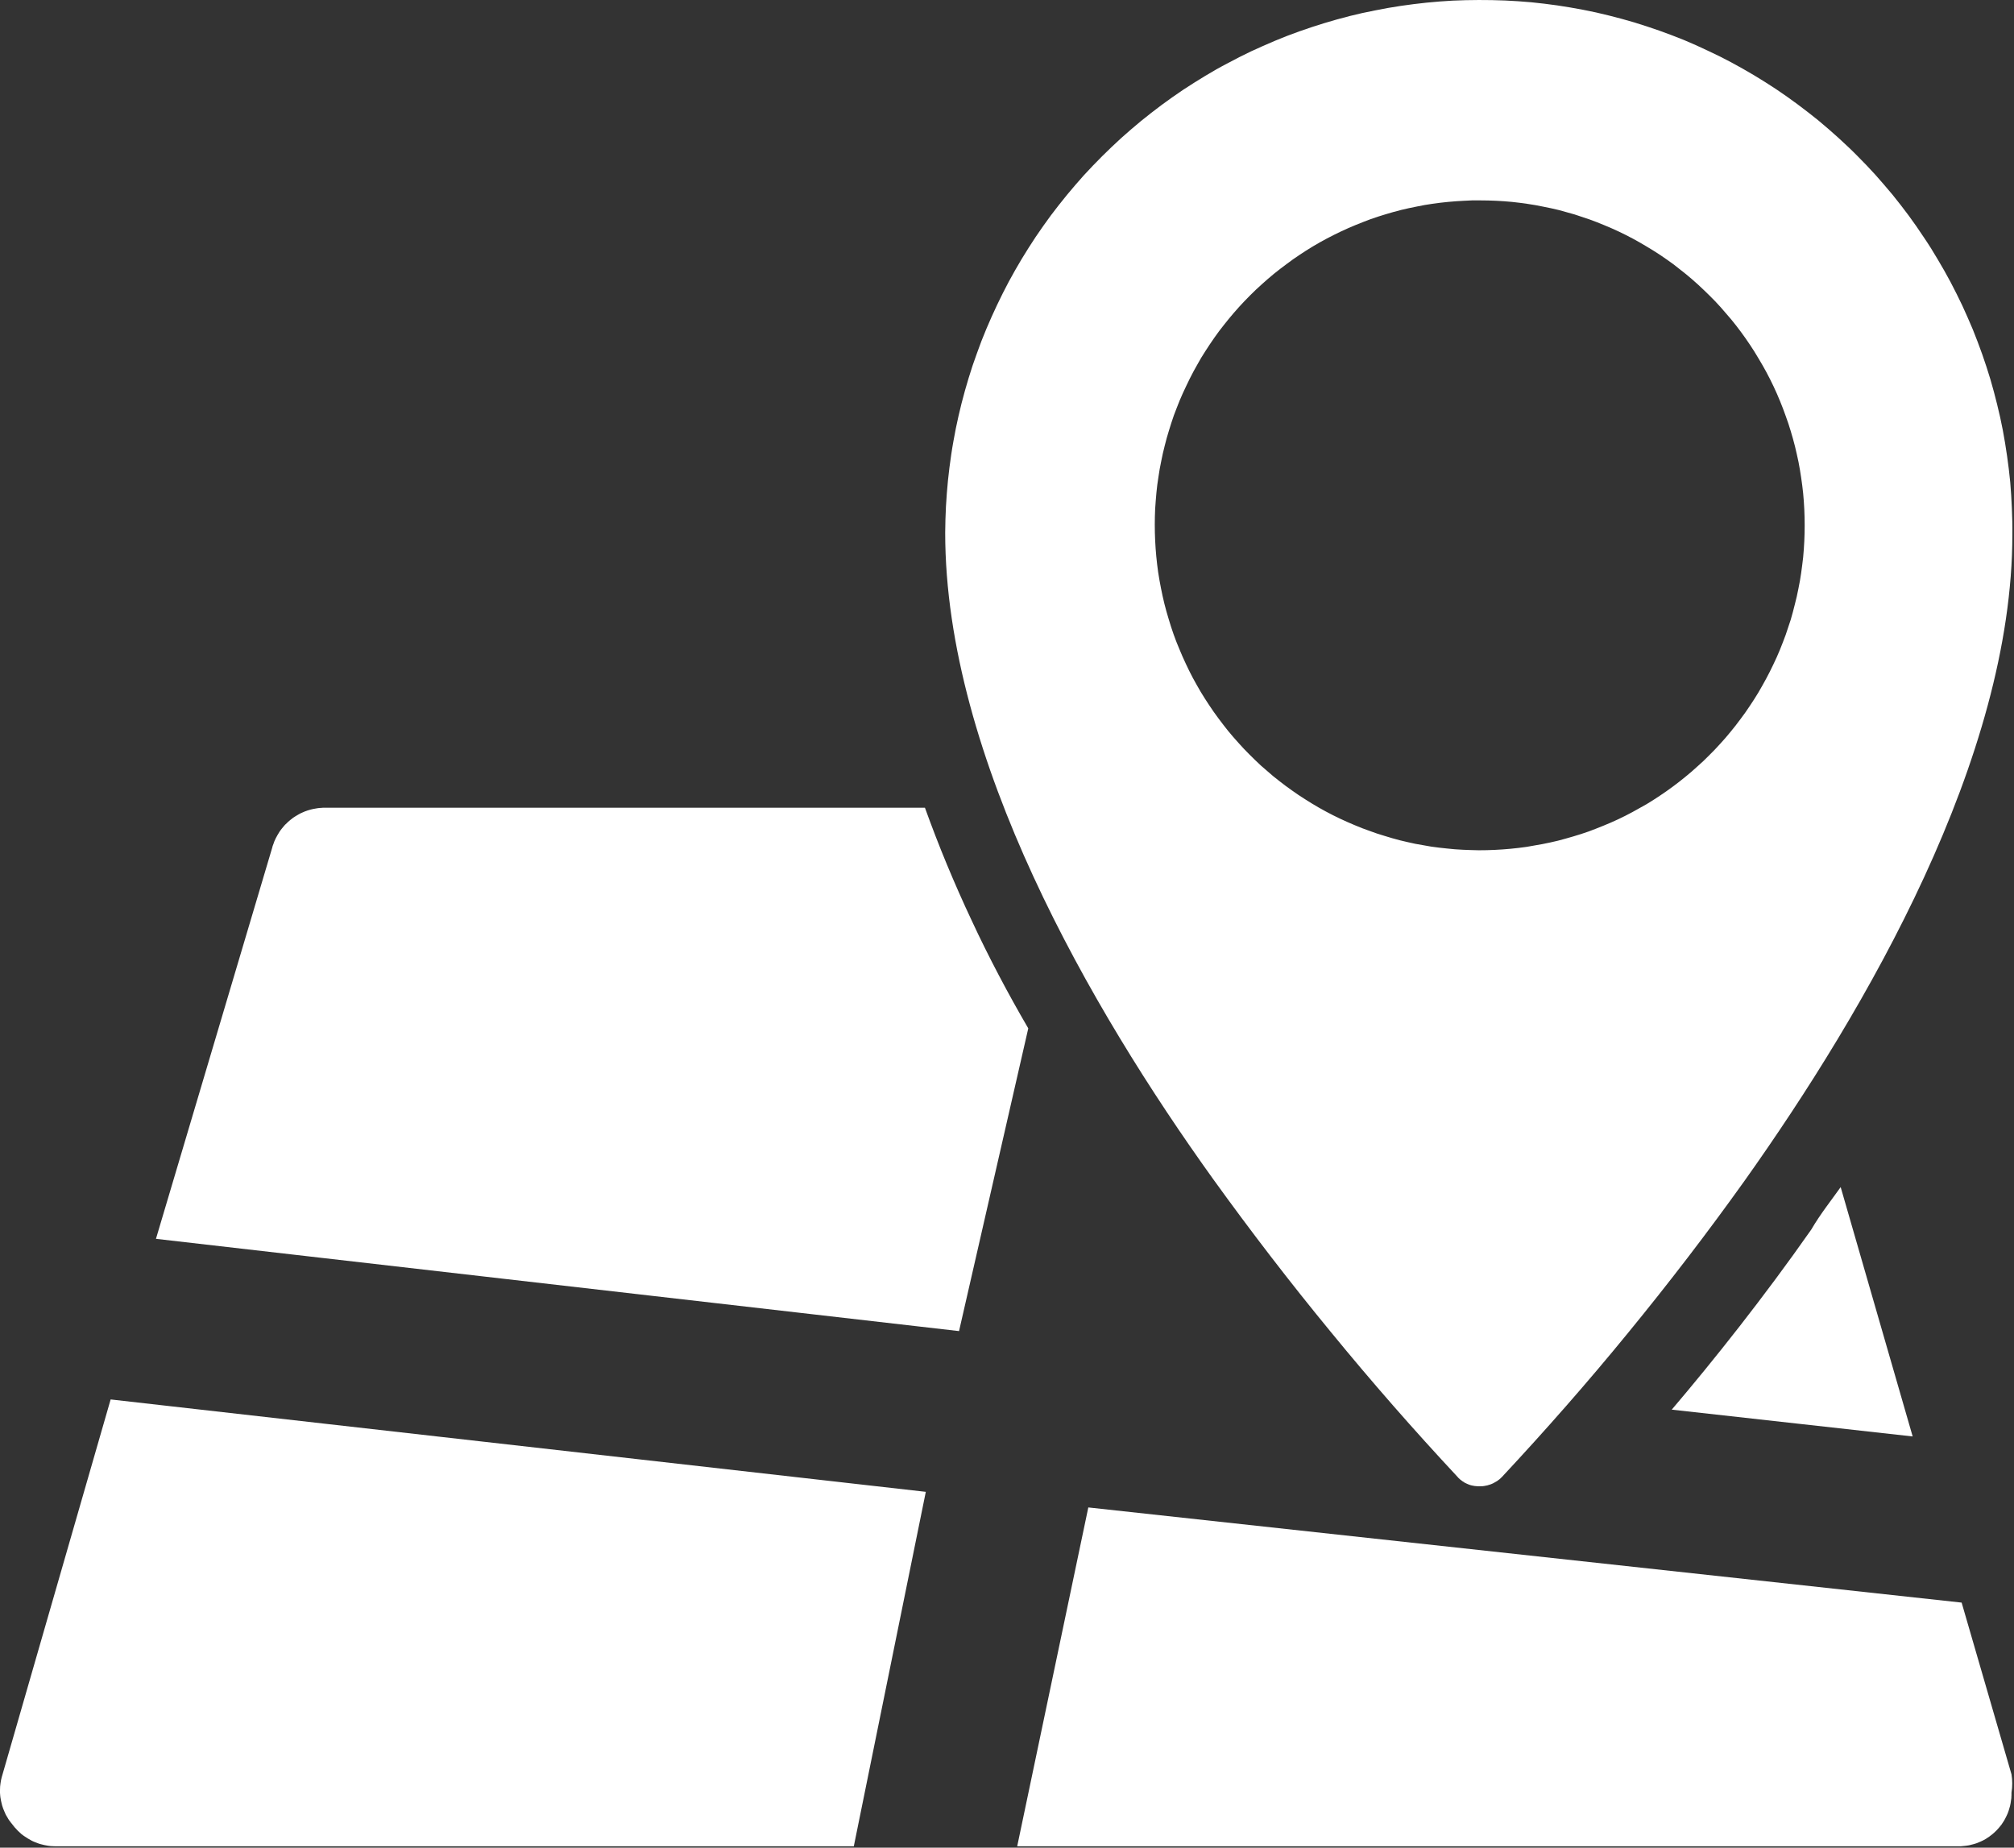 <svg xmlns="http://www.w3.org/2000/svg" xmlns:xlink="http://www.w3.org/1999/xlink" width="16" height="14.679" viewBox="0 0 16 14.679" fill="none">
<rect x="0" y="0" width="16" height="14.679" fill="#333333" stroke="none"/>
<path d="M11.748 5.80365e-05C11.679 0 11.61 0.002 11.541 0.005C11.471 0.009 11.402 0.014 11.334 0.021C11.264 0.028 11.196 0.037 11.127 0.047C11.059 0.057 10.991 0.069 10.923 0.083C10.855 0.096 10.787 0.111 10.72 0.128C10.653 0.145 10.586 0.164 10.52 0.184C10.454 0.204 10.388 0.226 10.323 0.249C10.258 0.272 10.193 0.297 10.129 0.324C10.065 0.351 10.002 0.379 9.939 0.408C9.876 0.438 9.815 0.469 9.754 0.502C9.692 0.534 9.632 0.568 9.573 0.604C9.513 0.64 9.455 0.677 9.397 0.715C9.34 0.754 9.283 0.793 9.227 0.835C9.172 0.876 9.117 0.919 9.064 0.962C9.01 1.006 8.958 1.052 8.906 1.098C8.855 1.145 8.805 1.192 8.756 1.241C8.707 1.29 8.659 1.34 8.612 1.391C8.566 1.443 8.52 1.495 8.476 1.549C8.432 1.602 8.39 1.657 8.348 1.712C8.307 1.768 8.267 1.824 8.228 1.882C8.19 1.939 8.153 1.998 8.117 2.057C8.081 2.117 8.047 2.177 8.014 2.238C7.982 2.299 7.95 2.361 7.921 2.423C7.891 2.486 7.863 2.549 7.836 2.613C7.809 2.677 7.784 2.741 7.761 2.807C7.737 2.872 7.715 2.937 7.695 3.004C7.675 3.07 7.656 3.137 7.639 3.204C7.622 3.271 7.607 3.338 7.593 3.406C7.58 3.474 7.567 3.542 7.557 3.611C7.547 3.679 7.538 3.748 7.531 3.817C7.524 3.886 7.519 3.955 7.515 4.024C7.511 4.093 7.51 4.162 7.509 4.232C7.509 6.021 8.668 8.016 9.636 9.365C9.935 9.78 10.246 10.185 10.571 10.58C10.895 10.976 11.231 11.36 11.58 11.734C11.582 11.737 11.585 11.74 11.588 11.743C11.591 11.746 11.594 11.749 11.597 11.751C11.6 11.754 11.603 11.757 11.607 11.759C11.61 11.762 11.613 11.764 11.617 11.767C11.62 11.769 11.623 11.771 11.627 11.773C11.63 11.775 11.634 11.778 11.637 11.78C11.641 11.782 11.645 11.783 11.648 11.785C11.652 11.787 11.656 11.789 11.659 11.79C11.663 11.792 11.667 11.793 11.671 11.795C11.675 11.796 11.679 11.797 11.683 11.799C11.687 11.8 11.691 11.801 11.695 11.802C11.699 11.803 11.703 11.803 11.707 11.804C11.711 11.805 11.715 11.806 11.719 11.806C11.723 11.806 11.727 11.807 11.731 11.807C11.735 11.807 11.739 11.808 11.743 11.808C11.747 11.808 11.752 11.808 11.756 11.808C11.764 11.808 11.772 11.807 11.78 11.807C11.788 11.806 11.796 11.805 11.804 11.803C11.812 11.802 11.82 11.8 11.828 11.797C11.836 11.795 11.844 11.792 11.851 11.789C11.859 11.786 11.866 11.782 11.873 11.778C11.88 11.774 11.887 11.77 11.894 11.766C11.901 11.761 11.907 11.756 11.914 11.751C11.92 11.746 11.926 11.74 11.932 11.734C12.278 11.363 12.613 10.982 12.934 10.589C13.256 10.196 13.565 9.793 13.86 9.38C14.829 8.016 15.987 6.021 15.987 4.246C15.988 4.177 15.986 4.107 15.983 4.038C15.98 3.968 15.976 3.899 15.97 3.83C15.963 3.76 15.955 3.691 15.945 3.623C15.935 3.554 15.924 3.485 15.911 3.417C15.898 3.349 15.883 3.281 15.866 3.213C15.85 3.146 15.831 3.078 15.812 3.012C15.792 2.945 15.77 2.879 15.747 2.813C15.724 2.748 15.699 2.683 15.673 2.618C15.646 2.554 15.618 2.49 15.589 2.427C15.559 2.364 15.528 2.302 15.496 2.241C15.463 2.179 15.429 2.119 15.393 2.059C15.358 1.999 15.321 1.94 15.282 1.883C15.244 1.825 15.204 1.768 15.163 1.712C15.121 1.656 15.079 1.601 15.035 1.547C14.99 1.493 14.945 1.441 14.899 1.389C14.852 1.337 14.804 1.287 14.755 1.238C14.706 1.188 14.655 1.141 14.604 1.094C14.552 1.047 14.5 1.002 14.446 0.957C14.392 0.913 14.337 0.871 14.281 0.829C14.226 0.788 14.169 0.748 14.111 0.709C14.053 0.671 13.994 0.633 13.935 0.598C13.875 0.562 13.814 0.528 13.753 0.495C13.692 0.462 13.629 0.431 13.566 0.402C13.504 0.372 13.44 0.344 13.376 0.317C13.311 0.291 13.246 0.266 13.181 0.243C13.115 0.22 13.049 0.198 12.983 0.178C12.916 0.158 12.849 0.14 12.781 0.123C12.714 0.106 12.646 0.091 12.578 0.078C12.509 0.065 12.441 0.053 12.372 0.043C12.303 0.033 12.234 0.025 12.165 0.018C12.096 0.012 12.026 0.007 11.957 0.004C11.887 0.001 11.818 -0 11.748 5.80365e-05ZM11.748 6.755C11.706 6.754 11.664 6.753 11.622 6.751C11.579 6.749 11.537 6.746 11.495 6.741C11.453 6.737 11.412 6.732 11.37 6.726C11.328 6.719 11.287 6.712 11.245 6.704C11.204 6.695 11.162 6.686 11.122 6.676C11.081 6.665 11.04 6.654 11 6.641C10.959 6.629 10.919 6.616 10.88 6.601C10.84 6.587 10.8 6.572 10.761 6.555C10.723 6.539 10.684 6.522 10.646 6.504C10.608 6.486 10.57 6.467 10.533 6.447C10.496 6.427 10.459 6.406 10.423 6.384C10.387 6.362 10.351 6.339 10.316 6.316C10.281 6.292 10.247 6.268 10.213 6.243C10.179 6.218 10.146 6.191 10.113 6.165C10.081 6.138 10.049 6.11 10.017 6.082C9.986 6.053 9.956 6.024 9.926 5.994C9.896 5.964 9.867 5.934 9.839 5.902C9.811 5.871 9.783 5.839 9.756 5.806C9.73 5.773 9.704 5.74 9.679 5.706C9.654 5.672 9.629 5.638 9.606 5.602C9.583 5.567 9.56 5.532 9.538 5.495C9.517 5.459 9.496 5.422 9.476 5.385C9.456 5.348 9.438 5.31 9.42 5.272C9.402 5.234 9.385 5.195 9.369 5.156C9.352 5.117 9.337 5.077 9.323 5.038C9.309 4.998 9.296 4.958 9.284 4.917C9.272 4.877 9.26 4.836 9.25 4.795C9.24 4.754 9.231 4.713 9.223 4.672C9.215 4.63 9.207 4.589 9.201 4.547C9.195 4.505 9.19 4.463 9.186 4.421C9.182 4.379 9.179 4.337 9.177 4.295C9.175 4.253 9.174 4.21 9.174 4.168C9.174 4.126 9.175 4.084 9.177 4.042C9.18 3.999 9.183 3.957 9.187 3.915C9.191 3.873 9.196 3.831 9.203 3.79C9.209 3.748 9.216 3.706 9.225 3.665C9.233 3.624 9.242 3.582 9.253 3.541C9.263 3.5 9.274 3.46 9.287 3.419C9.299 3.379 9.312 3.339 9.326 3.299C9.341 3.26 9.356 3.22 9.372 3.181C9.388 3.142 9.406 3.104 9.424 3.066C9.442 3.027 9.461 2.99 9.481 2.952C9.501 2.915 9.522 2.879 9.543 2.842C9.565 2.806 9.588 2.771 9.611 2.736C9.635 2.7 9.659 2.666 9.684 2.632C9.71 2.598 9.736 2.565 9.763 2.532C9.789 2.5 9.817 2.468 9.845 2.437C9.874 2.405 9.903 2.375 9.933 2.345C9.963 2.315 9.993 2.286 10.025 2.258C10.056 2.23 10.088 2.202 10.121 2.175C10.153 2.149 10.187 2.123 10.221 2.098C10.255 2.072 10.289 2.048 10.324 2.025C10.359 2.001 10.395 1.979 10.431 1.957C10.467 1.935 10.504 1.915 10.541 1.895C10.579 1.875 10.617 1.856 10.655 1.838C10.693 1.82 10.732 1.803 10.771 1.787C10.81 1.771 10.849 1.756 10.889 1.741C10.928 1.727 10.969 1.714 11.009 1.702C11.049 1.69 11.09 1.678 11.131 1.668C11.172 1.658 11.213 1.649 11.255 1.641C11.296 1.632 11.338 1.625 11.38 1.619C11.421 1.613 11.463 1.608 11.505 1.604C11.547 1.6 11.589 1.597 11.632 1.595C11.674 1.592 11.716 1.591 11.758 1.592C11.8 1.592 11.842 1.593 11.885 1.595C11.927 1.597 11.969 1.6 12.011 1.604C12.053 1.608 12.095 1.614 12.137 1.62C12.178 1.626 12.22 1.633 12.261 1.642C12.303 1.65 12.344 1.659 12.385 1.669C12.426 1.68 12.466 1.691 12.507 1.703C12.547 1.716 12.587 1.729 12.627 1.743C12.667 1.757 12.706 1.773 12.745 1.789C12.784 1.805 12.823 1.822 12.861 1.84C12.899 1.858 12.937 1.877 12.974 1.897C13.011 1.917 13.048 1.938 13.084 1.96C13.12 1.981 13.156 2.004 13.191 2.027C13.226 2.051 13.261 2.075 13.295 2.1C13.329 2.126 13.362 2.152 13.394 2.178C13.427 2.205 13.459 2.233 13.49 2.261C13.521 2.29 13.552 2.319 13.582 2.349C13.612 2.378 13.641 2.409 13.669 2.44C13.697 2.472 13.725 2.504 13.752 2.536C13.779 2.569 13.805 2.602 13.83 2.636C13.855 2.67 13.879 2.704 13.903 2.74C13.926 2.775 13.949 2.81 13.97 2.847C13.992 2.883 14.013 2.92 14.033 2.957C14.053 2.994 14.072 3.032 14.09 3.07C14.108 3.108 14.125 3.147 14.141 3.186C14.157 3.225 14.172 3.264 14.186 3.304C14.201 3.344 14.214 3.384 14.226 3.424C14.238 3.465 14.25 3.505 14.26 3.546C14.27 3.587 14.279 3.628 14.288 3.67C14.296 3.711 14.303 3.753 14.309 3.794C14.315 3.836 14.321 3.878 14.325 3.92C14.329 3.962 14.332 4.004 14.334 4.046C14.336 4.089 14.337 4.131 14.337 4.173C14.337 4.215 14.336 4.258 14.334 4.3C14.332 4.342 14.329 4.384 14.325 4.427C14.32 4.469 14.315 4.511 14.309 4.553C14.303 4.594 14.296 4.636 14.287 4.678C14.279 4.719 14.27 4.76 14.259 4.801C14.249 4.842 14.238 4.883 14.226 4.924C14.213 4.964 14.2 5.004 14.186 5.044C14.171 5.084 14.156 5.124 14.14 5.163C14.124 5.202 14.107 5.24 14.088 5.279C14.07 5.317 14.051 5.355 14.031 5.392C14.011 5.429 13.99 5.466 13.969 5.502C13.947 5.539 13.924 5.574 13.9 5.61C13.877 5.645 13.853 5.679 13.827 5.713C13.802 5.747 13.776 5.781 13.749 5.813C13.722 5.846 13.695 5.878 13.666 5.909C13.638 5.941 13.608 5.971 13.578 6.001C13.549 6.031 13.518 6.06 13.486 6.088C13.455 6.117 13.423 6.144 13.39 6.171C13.357 6.198 13.324 6.224 13.29 6.249C13.256 6.274 13.221 6.299 13.186 6.322C13.151 6.346 13.115 6.368 13.079 6.39C13.042 6.411 13.005 6.432 12.968 6.452C12.931 6.472 12.893 6.491 12.855 6.509C12.816 6.527 12.778 6.544 12.738 6.56C12.699 6.576 12.66 6.591 12.62 6.606C12.58 6.62 12.54 6.633 12.499 6.645C12.459 6.657 12.418 6.668 12.377 6.679C12.336 6.689 12.294 6.698 12.253 6.706C12.211 6.714 12.17 6.721 12.128 6.728C12.086 6.734 12.044 6.739 12.002 6.743C11.96 6.747 11.917 6.75 11.875 6.752C11.833 6.754 11.791 6.755 11.748 6.755ZM7.619 10.575L1.239 9.842L2.163 6.733C2.164 6.727 2.166 6.721 2.168 6.716C2.17 6.71 2.172 6.705 2.174 6.7C2.176 6.694 2.178 6.689 2.18 6.683C2.182 6.678 2.185 6.673 2.187 6.668C2.189 6.662 2.192 6.657 2.195 6.652C2.197 6.647 2.2 6.642 2.203 6.637C2.206 6.632 2.209 6.627 2.212 6.622C2.215 6.617 2.218 6.612 2.221 6.607C2.224 6.602 2.228 6.598 2.231 6.593C2.235 6.588 2.238 6.584 2.242 6.579C2.245 6.575 2.249 6.57 2.253 6.566C2.257 6.562 2.261 6.557 2.264 6.553C2.268 6.549 2.272 6.545 2.277 6.541C2.281 6.537 2.285 6.533 2.289 6.529C2.294 6.525 2.298 6.521 2.302 6.518C2.307 6.514 2.311 6.51 2.316 6.507C2.32 6.503 2.325 6.5 2.33 6.496C2.335 6.493 2.339 6.49 2.344 6.487C2.349 6.484 2.354 6.48 2.359 6.478C2.364 6.475 2.369 6.472 2.374 6.469C2.379 6.466 2.384 6.464 2.389 6.461C2.395 6.459 2.4 6.456 2.405 6.454C2.411 6.451 2.416 6.449 2.421 6.447C2.427 6.445 2.432 6.443 2.438 6.441C2.443 6.439 2.448 6.437 2.454 6.436C2.46 6.434 2.465 6.432 2.471 6.431C2.476 6.43 2.482 6.428 2.488 6.427C2.493 6.426 2.499 6.425 2.505 6.424C2.51 6.423 2.516 6.422 2.522 6.421C2.527 6.42 2.533 6.42 2.539 6.419C2.545 6.419 2.55 6.418 2.556 6.418C2.562 6.417 2.568 6.417 2.574 6.417L7.348 6.417C7.403 6.569 7.461 6.72 7.523 6.869C7.585 7.018 7.65 7.166 7.719 7.312C7.787 7.459 7.859 7.603 7.934 7.746C8.009 7.889 8.088 8.031 8.169 8.17L7.619 10.575ZM6.783 14.668L0.439 14.668C0.431 14.668 0.423 14.667 0.415 14.667C0.407 14.667 0.399 14.666 0.391 14.665C0.383 14.664 0.375 14.663 0.367 14.661C0.359 14.66 0.351 14.658 0.343 14.656C0.335 14.654 0.327 14.652 0.319 14.65C0.311 14.648 0.304 14.645 0.296 14.642C0.288 14.639 0.281 14.636 0.273 14.633C0.266 14.63 0.258 14.627 0.251 14.623C0.244 14.619 0.237 14.615 0.23 14.611C0.222 14.607 0.216 14.603 0.209 14.598C0.202 14.594 0.195 14.589 0.189 14.585C0.182 14.58 0.176 14.575 0.169 14.57C0.163 14.564 0.157 14.559 0.151 14.553C0.145 14.548 0.139 14.542 0.134 14.536C0.128 14.53 0.123 14.524 0.117 14.518C0.112 14.512 0.107 14.506 0.102 14.499C0.097 14.493 0.091 14.486 0.086 14.479C0.081 14.473 0.076 14.466 0.071 14.459C0.066 14.452 0.062 14.444 0.058 14.437C0.053 14.43 0.049 14.422 0.045 14.415C0.042 14.407 0.038 14.4 0.035 14.392C0.031 14.384 0.028 14.376 0.025 14.368C0.022 14.36 0.02 14.352 0.017 14.344C0.015 14.336 0.013 14.328 0.011 14.319C0.009 14.311 0.007 14.303 0.006 14.294C0.004 14.286 0.003 14.278 0.002 14.269C0.001 14.261 0.001 14.252 0 14.244C3.25079e-05 14.235 -8.35256e-05 14.227 5.8809e-05 14.218C0 14.21 0.001 14.201 0.001 14.193C0.002 14.184 0.003 14.176 0.004 14.168C0.005 14.159 0.007 14.151 0.008 14.143C0.01 14.134 0.012 14.126 0.014 14.118L0.879 11.118L7.355 11.852L6.783 14.668ZM14.623 9.431L15.195 11.412L13.281 11.199C13.618 10.803 14.014 10.304 14.389 9.769C14.462 9.644 14.55 9.534 14.623 9.431ZM15.584 12.732L15.98 14.096C15.984 14.12 15.986 14.145 15.986 14.169C15.986 14.194 15.984 14.218 15.98 14.242C15.98 14.249 15.98 14.256 15.98 14.263C15.979 14.27 15.979 14.277 15.979 14.284C15.978 14.291 15.977 14.298 15.976 14.305C15.975 14.312 15.974 14.319 15.973 14.326C15.972 14.333 15.97 14.34 15.969 14.346C15.967 14.353 15.965 14.36 15.963 14.367C15.961 14.373 15.959 14.38 15.957 14.387C15.955 14.393 15.952 14.4 15.95 14.406C15.947 14.413 15.944 14.419 15.941 14.426C15.938 14.432 15.935 14.438 15.932 14.444C15.929 14.451 15.925 14.457 15.922 14.463C15.918 14.469 15.914 14.475 15.911 14.48C15.907 14.486 15.903 14.492 15.899 14.498C15.894 14.503 15.89 14.509 15.886 14.514C15.881 14.52 15.877 14.525 15.872 14.53C15.867 14.535 15.863 14.54 15.858 14.545C15.853 14.55 15.848 14.555 15.842 14.56C15.837 14.565 15.832 14.569 15.826 14.574C15.821 14.578 15.816 14.582 15.81 14.586C15.804 14.591 15.799 14.595 15.793 14.598C15.787 14.602 15.781 14.606 15.775 14.61C15.769 14.613 15.763 14.616 15.757 14.62C15.75 14.623 15.744 14.626 15.738 14.629C15.731 14.632 15.725 14.635 15.719 14.637C15.712 14.64 15.706 14.643 15.699 14.645C15.692 14.647 15.686 14.649 15.679 14.651C15.672 14.653 15.665 14.655 15.659 14.656C15.652 14.658 15.645 14.66 15.638 14.661C15.631 14.662 15.624 14.663 15.617 14.664C15.61 14.665 15.603 14.666 15.597 14.666C15.589 14.667 15.582 14.667 15.576 14.668C15.569 14.668 15.562 14.668 15.555 14.668L8.081 14.668L8.646 11.976L15.584 12.732Z"   fill="#FFFFFF" >
</path>
</svg>
